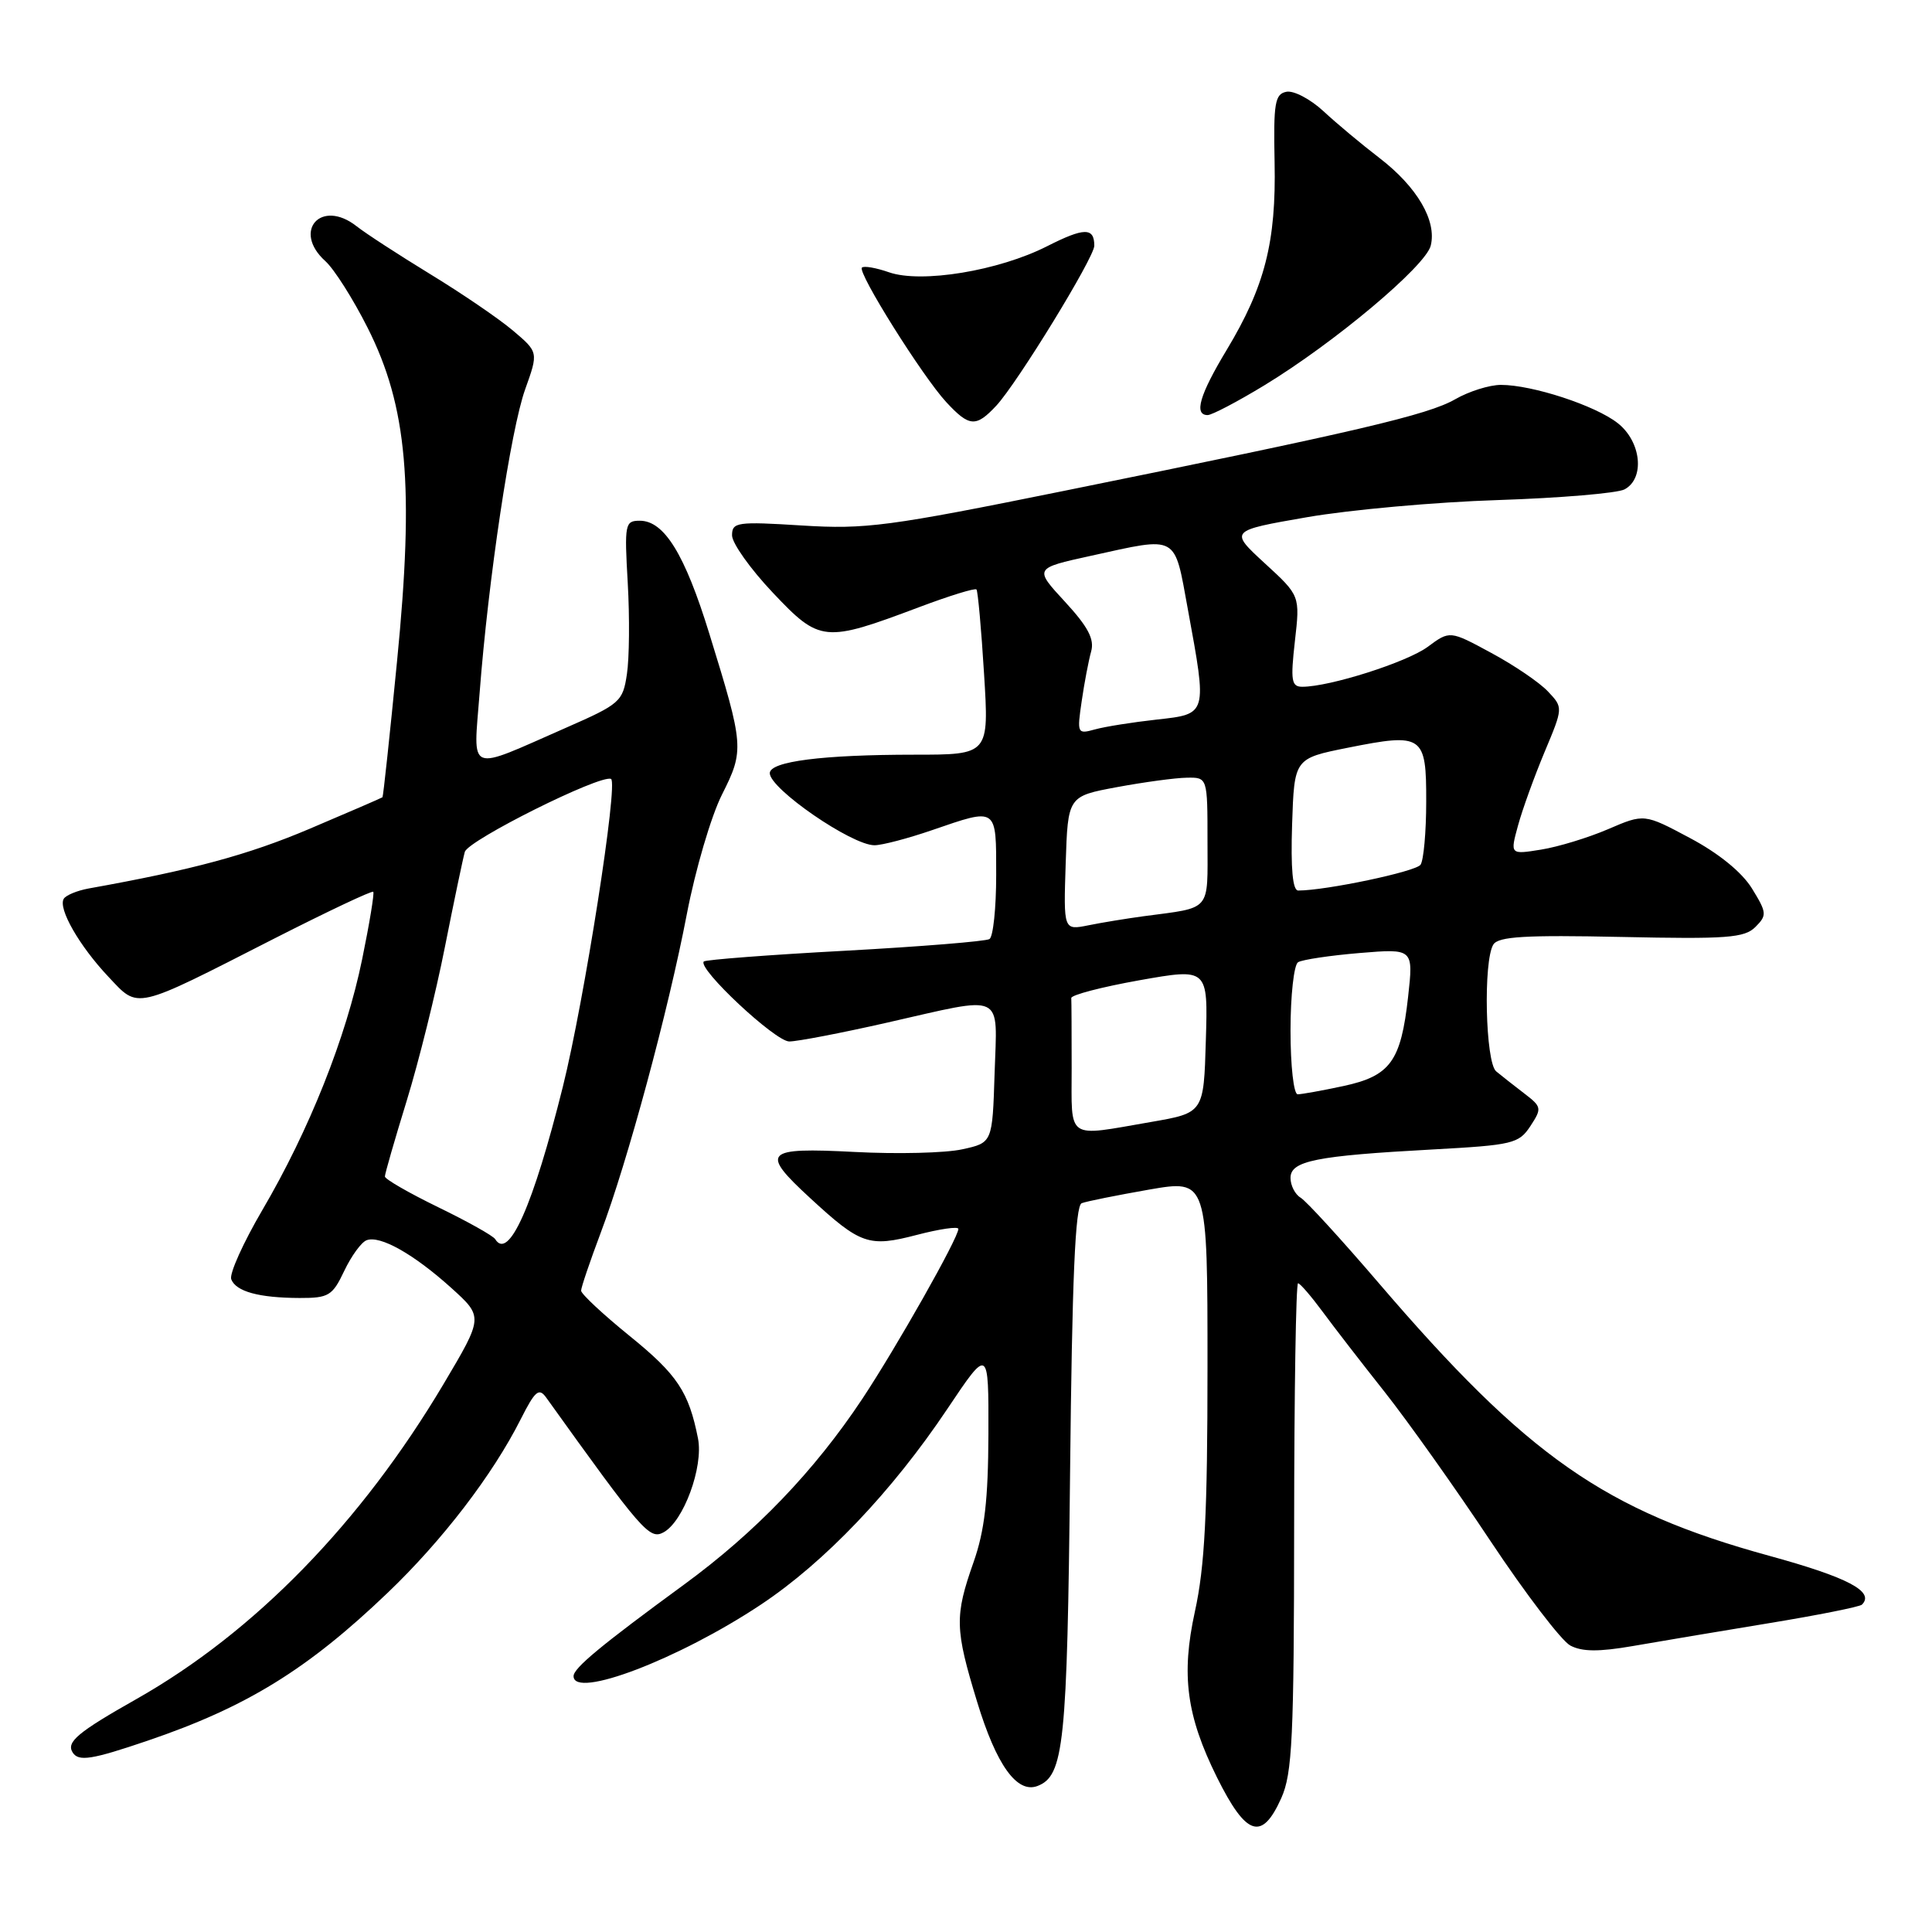 <?xml version="1.0" encoding="UTF-8" standalone="no"?>
<!DOCTYPE svg PUBLIC "-//W3C//DTD SVG 1.1//EN" "http://www.w3.org/Graphics/SVG/1.1/DTD/svg11.dtd" >
<svg xmlns="http://www.w3.org/2000/svg" xmlns:xlink="http://www.w3.org/1999/xlink" version="1.1" viewBox="0 0 256 256">
 <g >
 <path fill="currentColor"
d=" M 169.78 238.25 C 171.24 234.99 171.46 230.27 171.48 202.25 C 171.49 184.51 171.72 170.02 172.00 170.04 C 172.28 170.06 173.73 171.75 175.24 173.79 C 176.74 175.83 180.47 180.65 183.52 184.50 C 186.56 188.35 192.86 197.21 197.50 204.20 C 202.14 211.18 206.90 217.41 208.07 218.04 C 209.63 218.87 211.83 218.89 216.35 218.11 C 219.73 217.52 227.83 216.16 234.34 215.09 C 240.86 214.02 246.43 212.91 246.72 212.62 C 248.44 210.90 244.86 209.01 234.43 206.15 C 212.66 200.18 202.41 193.02 182.68 170.00 C 177.73 164.22 173.08 159.14 172.34 158.70 C 171.60 158.26 171.00 157.08 171.00 156.08 C 171.00 153.82 174.35 153.15 189.83 152.31 C 200.45 151.73 201.25 151.54 202.78 149.22 C 204.33 146.85 204.29 146.66 201.95 144.87 C 200.60 143.84 198.94 142.53 198.25 141.96 C 196.82 140.77 196.52 127.30 197.88 125.15 C 198.56 124.09 202.14 123.88 214.83 124.15 C 228.82 124.45 231.15 124.28 232.60 122.83 C 234.15 121.28 234.12 120.94 232.14 117.72 C 230.81 115.57 227.74 113.07 223.94 111.05 C 217.87 107.81 217.87 107.81 213.08 109.87 C 210.45 111.00 206.45 112.22 204.19 112.58 C 200.09 113.24 200.09 113.24 201.15 109.37 C 201.73 107.24 203.32 102.86 204.67 99.63 C 207.13 93.76 207.13 93.76 205.12 91.63 C 204.02 90.45 200.64 88.15 197.61 86.52 C 192.11 83.54 192.11 83.54 189.18 85.71 C 186.41 87.75 176.21 91.00 172.56 91.00 C 171.12 91.00 170.99 90.19 171.58 84.96 C 172.27 78.93 172.27 78.93 167.58 74.63 C 162.90 70.32 162.90 70.32 173.20 68.53 C 178.86 67.55 190.25 66.52 198.50 66.26 C 206.75 65.99 214.29 65.35 215.25 64.85 C 217.98 63.41 217.49 58.53 214.36 56.07 C 211.39 53.73 203.04 51.00 198.88 51.00 C 197.36 51.00 194.63 51.86 192.81 52.91 C 189.20 54.98 179.86 57.17 141.00 65.04 C 117.70 69.76 114.70 70.16 106.25 69.63 C 97.66 69.09 97.00 69.19 97.00 70.94 C 97.00 71.97 99.43 75.39 102.40 78.53 C 108.64 85.13 109.22 85.18 121.77 80.46 C 125.78 78.95 129.20 77.89 129.39 78.11 C 129.57 78.32 130.03 83.34 130.39 89.25 C 131.06 100.00 131.06 100.00 121.17 100.00 C 109.01 100.00 102.00 100.89 102.00 102.45 C 102.00 104.52 112.86 112.00 115.87 112.00 C 116.87 112.00 120.30 111.10 123.50 110.00 C 132.20 107.01 132.00 106.87 132.00 115.94 C 132.00 120.31 131.60 124.13 131.11 124.43 C 130.63 124.73 122.01 125.43 111.96 125.98 C 101.91 126.52 93.50 127.17 93.26 127.40 C 92.36 128.30 102.72 138.00 104.58 138.00 C 105.66 138.00 111.48 136.88 117.52 135.51 C 133.34 131.92 132.13 131.35 131.79 142.21 C 131.50 151.42 131.50 151.42 127.50 152.29 C 125.30 152.78 118.89 152.94 113.25 152.64 C 101.25 152.02 100.68 152.61 107.36 158.76 C 114.04 164.92 115.12 165.29 121.49 163.63 C 124.52 162.84 126.99 162.48 126.99 162.84 C 126.96 164.08 118.80 178.50 114.27 185.34 C 107.91 194.92 100.11 203.04 90.62 209.98 C 79.62 218.03 76.00 221.03 76.00 222.10 C 76.00 225.17 89.95 219.85 100.82 212.62 C 109.28 207.00 118.20 197.63 125.52 186.70 C 131.00 178.52 131.00 178.52 130.97 190.01 C 130.94 198.74 130.47 202.82 129.00 207.00 C 126.48 214.16 126.52 215.83 129.48 225.52 C 132.03 233.89 134.76 237.69 137.48 236.65 C 140.98 235.30 141.41 231.13 141.79 195.19 C 142.06 169.42 142.47 159.76 143.33 159.43 C 143.97 159.18 147.99 158.38 152.25 157.63 C 160.00 156.29 160.00 156.29 160.00 181.12 C 160.00 200.61 159.64 207.58 158.33 213.54 C 156.49 221.94 157.21 227.35 161.25 235.50 C 165.14 243.32 167.21 243.99 169.78 238.25 Z  M 19.59 230.64 C 32.67 226.19 40.74 221.22 51.36 211.06 C 58.61 204.13 65.28 195.43 69.00 188.05 C 70.90 184.29 71.41 183.85 72.37 185.18 C 85.07 202.90 86.06 204.04 87.91 203.05 C 90.56 201.63 93.23 194.38 92.49 190.61 C 91.27 184.43 89.75 182.14 83.43 177.02 C 79.89 174.15 77.00 171.45 77.00 171.02 C 77.00 170.59 78.17 167.15 79.59 163.37 C 83.15 153.95 88.56 133.91 91.01 121.12 C 92.13 115.28 94.22 108.16 95.66 105.30 C 98.63 99.39 98.60 98.89 93.99 83.97 C 90.74 73.42 88.01 69.00 84.78 69.00 C 82.81 69.00 82.73 69.41 83.18 77.25 C 83.44 81.79 83.39 87.22 83.07 89.32 C 82.53 92.97 82.16 93.29 75.00 96.43 C 61.72 102.26 62.72 102.67 63.55 91.84 C 64.70 76.78 67.68 56.89 69.59 51.58 C 71.35 46.66 71.35 46.66 67.93 43.77 C 66.04 42.18 61.12 38.83 57.00 36.32 C 52.88 33.80 48.48 30.95 47.24 29.97 C 42.55 26.29 38.69 30.61 43.11 34.60 C 44.27 35.64 46.80 39.63 48.72 43.45 C 53.97 53.86 54.90 64.42 52.61 87.62 C 51.65 97.44 50.78 105.55 50.68 105.64 C 50.58 105.73 46.23 107.61 41.00 109.83 C 32.88 113.27 25.58 115.25 11.74 117.73 C 10.22 118.01 8.74 118.62 8.45 119.09 C 7.66 120.36 10.50 125.33 14.36 129.42 C 18.43 133.74 17.57 133.94 36.33 124.37 C 43.39 120.78 49.30 117.98 49.46 118.17 C 49.62 118.35 48.96 122.37 47.99 127.09 C 45.87 137.46 40.98 149.74 34.75 160.36 C 32.22 164.68 30.37 168.79 30.64 169.51 C 31.27 171.14 34.31 171.97 39.70 171.99 C 43.55 172.00 44.05 171.70 45.61 168.41 C 46.55 166.43 47.88 164.60 48.57 164.34 C 50.35 163.65 54.82 166.17 59.79 170.65 C 64.05 174.50 64.05 174.50 58.78 183.38 C 47.83 201.80 33.73 216.27 18.10 225.12 C 10.29 229.54 8.77 230.82 9.62 232.20 C 10.40 233.45 12.13 233.18 19.59 230.64 Z  M 132.01 53.76 C 134.80 50.76 145.00 34.12 145.00 32.56 C 145.00 30.12 143.67 30.13 138.74 32.63 C 132.32 35.89 122.08 37.57 117.80 36.08 C 116.08 35.48 114.47 35.20 114.21 35.46 C 113.58 36.08 122.24 49.89 125.39 53.29 C 128.44 56.58 129.32 56.64 132.01 53.76 Z  M 167.53 51.06 C 176.82 45.41 188.89 35.28 189.58 32.55 C 190.40 29.25 187.78 24.77 182.78 20.93 C 180.43 19.13 177.09 16.34 175.36 14.73 C 173.63 13.13 171.42 11.97 170.46 12.16 C 168.93 12.46 168.73 13.64 168.89 21.50 C 169.11 32.06 167.60 37.96 162.54 46.37 C 158.95 52.32 158.17 55.00 160.02 55.00 C 160.58 55.00 163.96 53.23 167.53 51.06 Z  M 142.00 141.50 C 142.00 136.82 141.98 132.66 141.95 132.25 C 141.92 131.84 145.99 130.78 150.98 129.89 C 160.07 128.28 160.07 128.28 159.78 137.87 C 159.50 147.46 159.50 147.46 152.50 148.67 C 141.16 150.63 142.00 151.20 142.00 141.50 Z  M 171.00 136.56 C 171.00 131.92 171.45 127.84 172.00 127.50 C 172.55 127.16 176.21 126.61 180.15 126.28 C 187.29 125.69 187.29 125.69 186.58 132.09 C 185.63 140.64 184.23 142.57 177.99 143.91 C 175.19 144.51 172.47 145.00 171.95 145.00 C 171.42 145.00 171.00 141.23 171.00 136.56 Z  M 141.21 114.39 C 141.50 105.51 141.50 105.51 148.00 104.30 C 151.57 103.64 155.74 103.07 157.25 103.05 C 160.00 103.00 160.00 103.00 160.00 111.48 C 160.00 120.93 160.64 120.19 151.50 121.41 C 149.30 121.71 146.02 122.24 144.21 122.61 C 140.92 123.27 140.92 123.27 141.21 114.39 Z  M 171.21 109.25 C 171.50 100.50 171.50 100.50 178.59 99.08 C 188.56 97.09 189.00 97.40 188.98 106.22 C 188.98 110.22 188.64 113.99 188.23 114.58 C 187.62 115.49 175.69 118.00 172.02 118.00 C 171.28 118.00 171.02 115.10 171.21 109.25 Z  M 143.33 92.91 C 143.68 90.48 144.25 87.52 144.58 86.33 C 145.04 84.70 144.18 83.06 141.11 79.73 C 137.02 75.30 137.02 75.30 144.54 73.65 C 156.23 71.08 155.56 70.71 157.40 80.75 C 159.97 94.76 160.02 94.60 153.25 95.35 C 150.09 95.70 146.42 96.28 145.09 96.65 C 142.75 97.30 142.70 97.20 143.33 92.91 Z  M 65.62 164.20 C 65.35 163.75 61.95 161.85 58.06 159.96 C 54.18 158.07 51.00 156.24 51.00 155.89 C 51.00 155.53 52.30 151.02 53.89 145.86 C 55.48 140.70 57.76 131.53 58.95 125.49 C 60.15 119.44 61.34 113.77 61.59 112.88 C 62.03 111.33 79.51 102.61 80.96 103.21 C 81.96 103.62 77.42 132.60 74.58 144.00 C 70.65 159.76 67.40 167.08 65.62 164.20 Z "/>
</g>
</svg>